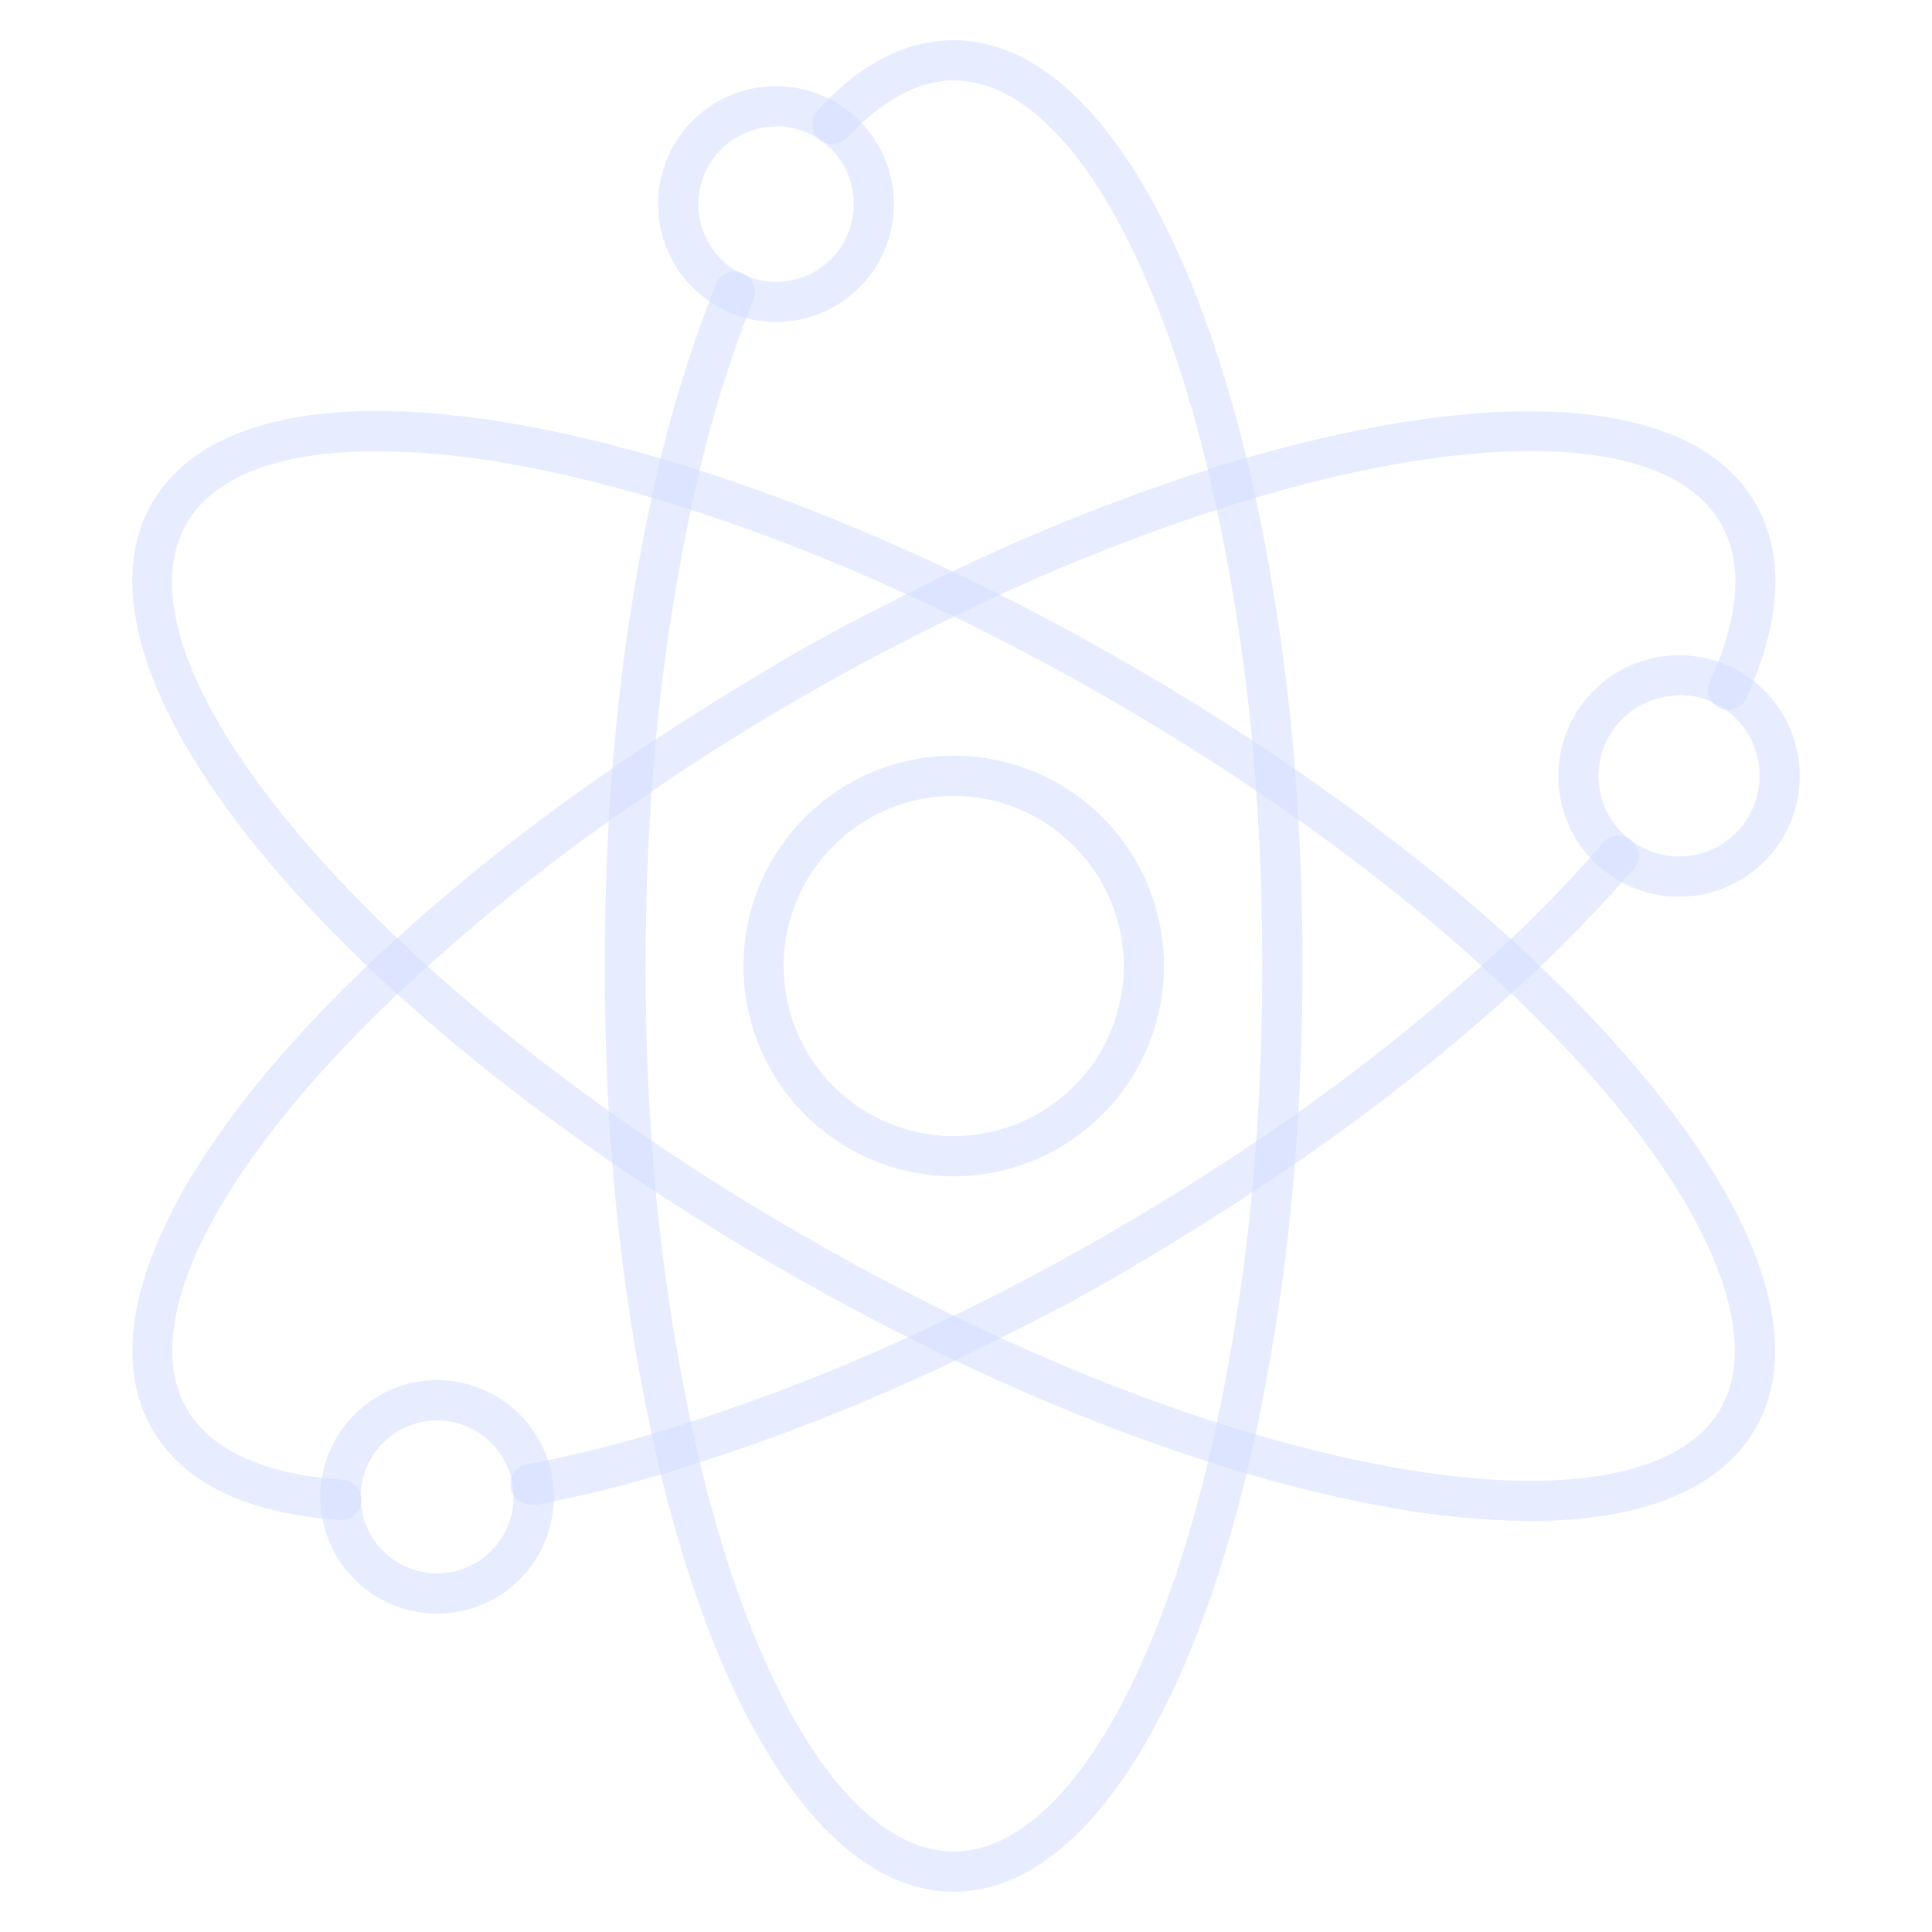<svg width="744" height="744" viewBox="0 0 744 744" fill="none" xmlns="http://www.w3.org/2000/svg">
<path d="M367.273 452.988C351.255 452.988 335.597 448.238 322.278 439.339C308.96 430.44 298.58 417.791 292.45 402.993C286.32 388.194 284.716 371.91 287.841 356.2C290.966 340.49 298.68 326.06 310.006 314.733C321.332 303.407 335.763 295.694 351.473 292.569C367.183 289.444 383.467 291.048 398.265 297.177C413.064 303.307 425.712 313.687 434.611 327.006C443.51 340.324 448.26 355.982 448.26 372C448.219 393.467 439.673 414.042 424.494 429.222C409.315 444.401 388.739 452.947 367.273 452.988ZM367.273 306.513C354.32 306.513 341.659 310.353 330.89 317.549C320.12 324.745 311.727 334.973 306.77 346.939C301.814 358.905 300.517 372.073 303.044 384.776C305.57 397.479 311.807 409.148 320.966 418.307C330.125 427.465 341.793 433.702 354.497 436.229C367.2 438.756 380.367 437.459 392.334 432.503C404.3 427.546 414.528 419.152 421.724 408.383C428.919 397.614 432.76 384.952 432.76 372C432.719 354.644 425.807 338.011 413.534 325.739C401.262 313.466 384.628 306.553 367.273 306.513Z" fill="#D1DEFF" fill-opacity="0.52"/>
<path d="M367.273 728.5C319.61 728.5 276.753 665.26 252.495 559.395C244.023 521.448 238.35 482.931 235.523 444.152C233.74 420.902 232.888 396.335 232.888 372C232.888 347.665 233.74 323.408 235.523 299.925C238.344 261.121 244.017 222.577 252.495 184.605C258.262 158.976 266.036 133.84 275.745 109.43C276.516 107.518 278.015 105.991 279.911 105.185C281.808 104.378 283.947 104.358 285.859 105.129C287.77 105.9 289.298 107.398 290.104 109.295C290.911 111.192 290.931 113.331 290.16 115.243C280.786 138.891 273.322 163.252 267.84 188.092C259.542 225.301 253.973 263.067 251.178 301.087C249.473 324.337 248.62 347.587 248.62 372C248.62 396.413 249.473 419.818 251.178 442.99C253.977 480.984 259.546 518.724 267.84 555.908C289.773 652.783 327.98 713 367.273 713C406.565 713 444.773 652.783 466.86 555.908C475.159 518.699 480.728 480.933 483.523 442.913C485.228 419.663 486.08 395.948 486.08 372C486.08 348.052 485.228 324.182 483.523 301.01C480.724 263.016 475.155 225.276 466.86 188.092C444.695 91.218 406.565 31 367.273 31C353.4 31 339.605 38.75 326.275 53.01C324.888 54.531 322.953 55.439 320.896 55.533C318.84 55.627 316.83 54.901 315.309 53.514C313.788 52.126 312.88 50.191 312.786 48.135C312.691 46.078 313.418 44.069 314.805 42.547C331.235 24.567 348.75 15.5 367.273 15.5C414.858 15.5 457.715 78.74 481.973 184.605C490.445 222.552 496.118 261.069 498.945 299.848C500.728 323.098 501.58 347.665 501.58 372C501.58 396.335 500.728 420.592 498.945 444.075C496.124 482.879 490.451 521.423 481.973 559.395C457.715 665.26 414.858 728.5 367.273 728.5Z" fill="#D1DEFF" fill-opacity="0.52"/>
<path d="M131.13 585.358H130.588C94.782 582.8 70.525 571.02 58.513 550.25C34.72 508.943 67.968 440.2 147.25 366.342C147.468 366.143 147.701 365.962 147.948 365.8C176.326 339.665 206.609 315.678 238.545 294.035C257.843 280.86 278.458 267.917 299.77 255.285C321.083 242.652 342.55 232.035 363.63 221.573C398.678 204.581 434.945 190.23 472.13 178.638C575.98 147.25 652.163 152.443 675.955 193.75C687.27 213.203 686.185 238.312 672.855 268.15C672.507 269.168 671.95 270.102 671.221 270.893C670.492 271.684 669.606 272.314 668.62 272.744C667.634 273.174 666.569 273.394 665.493 273.39C664.418 273.385 663.354 273.157 662.372 272.72C661.389 272.283 660.508 271.645 659.785 270.849C659.062 270.053 658.512 269.114 658.172 268.094C657.831 267.074 657.707 265.993 657.806 264.922C657.906 263.851 658.227 262.813 658.75 261.873C669.988 236.763 671.305 216.458 662.625 201.5C642.94 167.4 571.718 164.455 476.625 193.75C440.261 205.149 404.797 219.241 370.528 235.91C349.835 245.753 328.678 256.913 307.753 269.003C286.828 281.092 266.6 293.88 248 306.823C216.45 328.18 186.553 351.885 158.565 377.735L157.868 378.278C85.25 445.625 52.312 508.555 71.92 542.5C83.468 562.495 110.67 568.385 131.673 569.858C132.69 569.893 133.691 570.129 134.618 570.551C135.544 570.974 136.379 571.574 137.073 572.319C137.768 573.064 138.309 573.938 138.665 574.892C139.022 575.846 139.187 576.861 139.151 577.879C139.116 578.897 138.88 579.897 138.458 580.824C138.035 581.751 137.434 582.585 136.69 583.279C135.945 583.974 135.07 584.515 134.116 584.871C133.163 585.228 132.148 585.393 131.13 585.358Z" fill="#D1DEFF" fill-opacity="0.52"/>
<path d="M205.065 579.312C203.009 579.497 200.965 578.858 199.38 577.536C197.796 576.213 196.802 574.315 196.617 572.26C196.432 570.205 197.071 568.16 198.394 566.576C199.717 564.991 201.614 563.997 203.67 563.812C221.991 560.239 240.102 555.659 257.92 550.095C294.364 538.772 329.907 524.731 364.25 508.09C385.02 498.247 406.1 487.087 427.025 474.997C447.95 462.908 468.255 450.12 487.242 437.177C518.783 415.802 548.702 392.126 576.755 366.342C591.076 353.176 604.635 339.203 617.365 324.492C618.701 322.93 620.603 321.963 622.652 321.803C624.701 321.643 626.73 322.304 628.292 323.64C629.854 324.976 630.822 326.878 630.982 328.927C631.142 330.976 630.481 333.005 629.145 334.567C616.002 349.718 602.031 364.129 587.295 377.735C558.682 404.025 528.167 428.167 496 449.965C476.702 463.14 456.087 476.083 434.775 488.715C413.462 501.348 392.072 511.965 370.992 522.428C335.937 539.402 299.671 553.753 262.492 565.362C244.179 571.133 225.548 575.843 206.692 579.467C206.145 579.516 205.593 579.463 205.065 579.312Z" fill="#D1DEFF" fill-opacity="0.52"/>
<path d="M589 585.745C570.8 585.528 552.651 583.765 534.75 580.475C465 568.075 381.532 535.37 300.08 488.25C126.945 388.43 20.847 259.005 58.512 193.75C77.19 161.432 127.332 150.66 199.795 163.525C269.545 175.925 353.012 208.63 434.387 255.595C515.84 302.637 585.822 358.437 631.547 412.765C678.822 469.107 694.632 517.932 675.955 550.25C662.47 573.5 632.4 585.745 589 585.745ZM145.157 173.755C108.267 173.755 82.46 183.21 71.92 201.5C39.68 257.3 147.715 382.54 307.83 474.92C387.732 521.42 469.262 553.117 537.385 565.207C602.02 576.677 647.667 568.385 662.547 542.5C677.427 516.615 661.85 472.75 620 422.762C575.515 369.752 507.005 315.192 427.025 269.08C347.045 222.967 265.205 190.882 197.082 178.792C179.955 175.594 162.58 173.909 145.157 173.755Z" fill="#D1DEFF" fill-opacity="0.52"/>
<path d="M646.583 345.34C637.386 345.34 628.395 342.613 620.749 337.503C613.102 332.394 607.142 325.132 603.622 316.635C600.103 308.138 599.182 298.788 600.976 289.768C602.77 280.748 607.199 272.463 613.702 265.96C620.205 259.456 628.491 255.028 637.511 253.233C646.531 251.439 655.881 252.36 664.377 255.88C672.874 259.399 680.136 265.359 685.246 273.006C690.355 280.653 693.083 289.643 693.083 298.84C693.083 311.173 688.183 323 679.463 331.72C670.743 340.441 658.915 345.34 646.583 345.34ZM646.583 267.84C640.451 267.84 634.458 269.658 629.36 273.064C624.262 276.471 620.289 281.312 617.942 286.977C615.596 292.641 614.982 298.874 616.178 304.888C617.374 310.901 620.327 316.425 624.662 320.76C628.998 325.096 634.521 328.048 640.535 329.244C646.548 330.44 652.781 329.827 658.446 327.48C664.11 325.134 668.952 321.161 672.358 316.063C675.764 310.965 677.583 304.971 677.583 298.84C677.613 294.749 676.834 290.693 675.29 286.905C673.746 283.117 671.467 279.672 668.585 276.769C665.704 273.866 662.276 271.562 658.5 269.989C654.723 268.417 650.673 267.607 646.583 267.607V267.84Z" fill="#D1DEFF" fill-opacity="0.52"/>
<path d="M168.33 621.395C159.44 621.395 150.749 618.759 143.357 613.82C135.965 608.88 130.204 601.86 126.802 593.647C123.399 585.433 122.509 576.395 124.244 567.676C125.978 558.956 130.259 550.947 136.545 544.66C142.832 538.374 150.841 534.093 159.561 532.359C168.28 530.624 177.318 531.514 185.532 534.917C193.745 538.319 200.765 544.08 205.704 551.472C210.644 558.864 213.28 567.555 213.28 576.445C213.28 582.348 212.117 588.193 209.858 593.647C207.599 599.1 204.288 604.055 200.114 608.229C195.94 612.403 190.985 615.714 185.532 617.973C180.078 620.232 174.233 621.395 168.33 621.395ZM168.33 546.995C162.505 546.995 156.811 548.722 151.968 551.958C147.125 555.194 143.351 559.794 141.122 565.175C138.893 570.556 138.309 576.478 139.446 582.19C140.582 587.903 143.387 593.151 147.506 597.269C151.624 601.388 156.872 604.193 162.584 605.329C168.297 606.465 174.219 605.882 179.6 603.653C184.981 601.424 189.581 597.65 192.817 592.806C196.053 587.963 197.78 582.27 197.78 576.445C197.78 568.634 194.677 561.144 189.154 555.621C183.631 550.098 176.141 546.995 168.33 546.995Z" fill="#D1DEFF" fill-opacity="0.52"/>
<path d="M298.917 124C289.928 124.015 281.137 121.363 273.657 116.378C266.177 111.394 260.344 104.302 256.897 96C253.45 87.699 252.544 78.561 254.294 69.744C256.044 60.927 260.371 52.828 266.727 46.472C273.083 40.116 281.182 35.789 289.999 34.039C298.816 32.289 307.954 33.195 316.255 36.642C324.557 40.089 331.649 45.922 336.633 53.402C341.618 60.883 344.27 69.674 344.255 78.662C344.234 90.68 339.451 102.2 330.953 110.698C322.455 119.196 310.935 123.98 298.917 124ZM298.917 48.748C292.997 48.732 287.206 50.474 282.276 53.751C277.347 57.029 273.5 61.696 271.224 67.161C268.948 72.626 268.345 78.643 269.49 84.451C270.636 90.259 273.479 95.597 277.659 99.788C281.84 103.979 287.17 106.836 292.975 107.997C298.78 109.157 304.799 108.57 310.27 106.308C315.741 104.046 320.417 100.212 323.708 95.29C326.998 90.369 328.755 84.582 328.755 78.662C328.785 74.725 328.036 70.82 326.551 67.173C325.065 63.526 322.872 60.209 320.098 57.414C317.324 54.618 314.025 52.4 310.39 50.886C306.754 49.372 302.855 48.592 298.917 48.593V48.748Z" fill="#D1DEFF" fill-opacity="0.52"/>
</svg>

